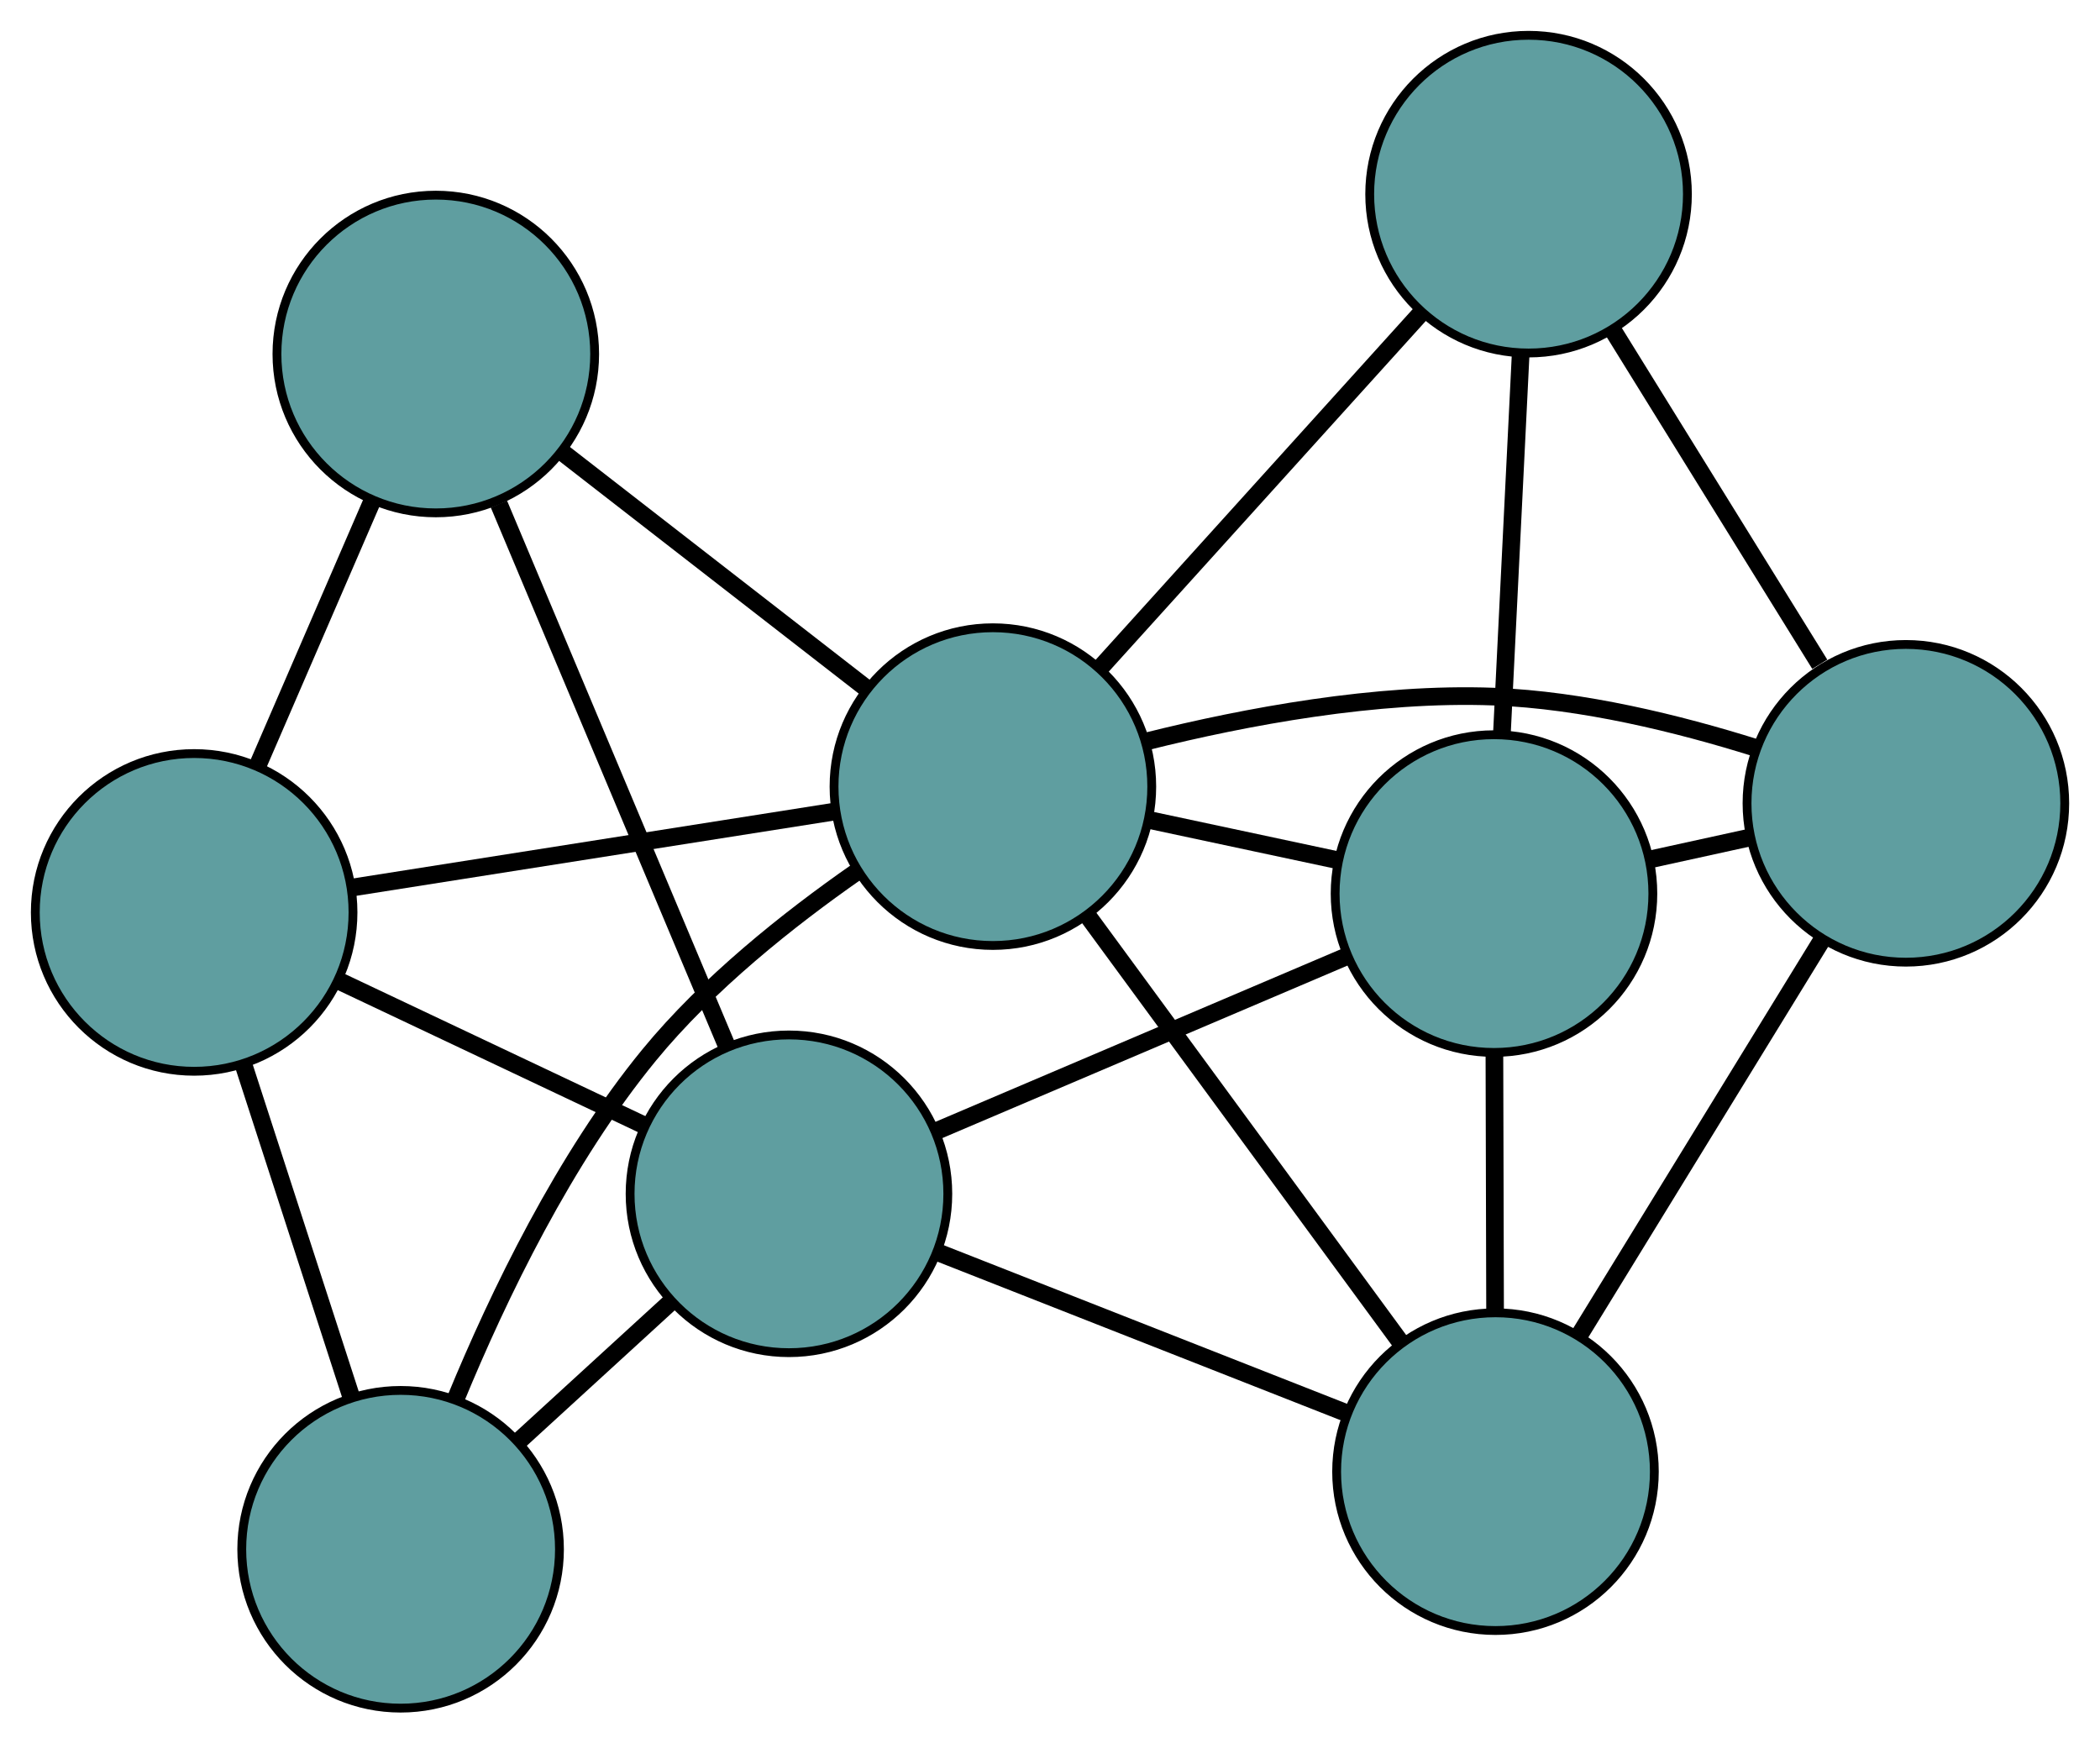 <?xml version="1.0" encoding="UTF-8" standalone="no"?>
<!DOCTYPE svg PUBLIC "-//W3C//DTD SVG 1.1//EN"
 "http://www.w3.org/Graphics/SVG/1.1/DTD/svg11.dtd">
<!-- Generated by graphviz version 2.36.0 (20140111.2315)
 -->
<!-- Title: G Pages: 1 -->
<svg width="100%" height="100%"
 viewBox="0.00 0.00 237.96 197.55" xmlns="http://www.w3.org/2000/svg" xmlns:xlink="http://www.w3.org/1999/xlink">
<g id="graph0" class="graph" transform="scale(1 1) rotate(0) translate(4 193.555)">
<title>G</title>
<!-- 0 -->
<g id="node1" class="node"><title>0</title>
<ellipse fill="cadetblue" stroke="black" cx="165.46" cy="-26.794" rx="18" ry="18"/>
</g>
<!-- 4 -->
<g id="node5" class="node"><title>4</title>
<ellipse fill="cadetblue" stroke="black" cx="165.291" cy="-92.299" rx="18" ry="18"/>
</g>
<!-- 0&#45;&#45;4 -->
<g id="edge1" class="edge"><title>0&#45;&#45;4</title>
<path fill="none" stroke="black" stroke-width="2" d="M165.413,-45.041C165.39,-54.127 165.361,-65.078 165.338,-74.15"/>
</g>
<!-- 6 -->
<g id="node7" class="node"><title>6</title>
<ellipse fill="cadetblue" stroke="black" cx="211.965" cy="-102.528" rx="18" ry="18"/>
</g>
<!-- 0&#45;&#45;6 -->
<g id="edge2" class="edge"><title>0&#45;&#45;6</title>
<path fill="none" stroke="black" stroke-width="2" d="M175.096,-42.486C183.13,-55.571 194.514,-74.109 202.5,-87.115"/>
</g>
<!-- 7 -->
<g id="node8" class="node"><title>7</title>
<ellipse fill="cadetblue" stroke="black" cx="85.4" cy="-58.279" rx="18" ry="18"/>
</g>
<!-- 0&#45;&#45;7 -->
<g id="edge3" class="edge"><title>0&#45;&#45;7</title>
<path fill="none" stroke="black" stroke-width="2" d="M148.481,-33.471C134.895,-38.814 115.934,-46.271 102.354,-51.611"/>
</g>
<!-- 8 -->
<g id="node9" class="node"><title>8</title>
<ellipse fill="cadetblue" stroke="black" cx="108.509" cy="-104.42" rx="18" ry="18"/>
</g>
<!-- 0&#45;&#45;8 -->
<g id="edge4" class="edge"><title>0&#45;&#45;8</title>
<path fill="none" stroke="black" stroke-width="2" d="M154.748,-41.395C144.566,-55.273 129.339,-76.028 119.173,-89.885"/>
</g>
<!-- 1 -->
<g id="node2" class="node"><title>1</title>
<ellipse fill="cadetblue" stroke="black" cx="169.208" cy="-171.555" rx="18" ry="18"/>
</g>
<!-- 1&#45;&#45;4 -->
<g id="edge5" class="edge"><title>1&#45;&#45;4</title>
<path fill="none" stroke="black" stroke-width="2" d="M168.319,-153.57C167.683,-140.691 166.829,-123.412 166.19,-110.487"/>
</g>
<!-- 1&#45;&#45;6 -->
<g id="edge6" class="edge"><title>1&#45;&#45;6</title>
<path fill="none" stroke="black" stroke-width="2" d="M178.697,-156.235C185.684,-144.955 195.156,-129.665 202.206,-118.283"/>
</g>
<!-- 1&#45;&#45;8 -->
<g id="edge7" class="edge"><title>1&#45;&#45;8</title>
<path fill="none" stroke="black" stroke-width="2" d="M156.925,-157.969C146.394,-146.321 131.3,-129.627 120.774,-117.986"/>
</g>
<!-- 2 -->
<g id="node3" class="node"><title>2</title>
<ellipse fill="cadetblue" stroke="black" cx="41.395" cy="-18" rx="18" ry="18"/>
</g>
<!-- 5 -->
<g id="node6" class="node"><title>5</title>
<ellipse fill="cadetblue" stroke="black" cx="18" cy="-90.165" rx="18" ry="18"/>
</g>
<!-- 2&#45;&#45;5 -->
<g id="edge8" class="edge"><title>2&#45;&#45;5</title>
<path fill="none" stroke="black" stroke-width="2" d="M35.732,-35.469C32.054,-46.815 27.279,-61.543 23.611,-72.857"/>
</g>
<!-- 2&#45;&#45;7 -->
<g id="edge9" class="edge"><title>2&#45;&#45;7</title>
<path fill="none" stroke="black" stroke-width="2" d="M54.837,-30.304C60.297,-35.301 66.589,-41.061 72.04,-46.05"/>
</g>
<!-- 2&#45;&#45;8 -->
<g id="edge10" class="edge"><title>2&#45;&#45;8</title>
<path fill="none" stroke="black" stroke-width="2" d="M47.655,-35.071C52.487,-46.8 59.965,-62.305 69.557,-74.002 76.195,-82.096 85.353,-89.384 93.121,-94.795"/>
</g>
<!-- 3 -->
<g id="node4" class="node"><title>3</title>
<ellipse fill="cadetblue" stroke="black" cx="45.383" cy="-153.441" rx="18" ry="18"/>
</g>
<!-- 3&#45;&#45;5 -->
<g id="edge11" class="edge"><title>3&#45;&#45;5</title>
<path fill="none" stroke="black" stroke-width="2" d="M38.189,-136.816C34.196,-127.589 29.242,-116.144 25.242,-106.899"/>
</g>
<!-- 3&#45;&#45;7 -->
<g id="edge12" class="edge"><title>3&#45;&#45;7</title>
<path fill="none" stroke="black" stroke-width="2" d="M52.538,-136.428C59.821,-119.107 71.046,-92.413 78.307,-75.145"/>
</g>
<!-- 3&#45;&#45;8 -->
<g id="edge13" class="edge"><title>3&#45;&#45;8</title>
<path fill="none" stroke="black" stroke-width="2" d="M59.708,-142.318C70.038,-134.295 83.924,-123.512 94.242,-115.5"/>
</g>
<!-- 4&#45;&#45;6 -->
<g id="edge14" class="edge"><title>4&#45;&#45;6</title>
<path fill="none" stroke="black" stroke-width="2" d="M182.936,-96.166C186.654,-96.981 190.576,-97.841 194.295,-98.656"/>
</g>
<!-- 4&#45;&#45;7 -->
<g id="edge15" class="edge"><title>4&#45;&#45;7</title>
<path fill="none" stroke="black" stroke-width="2" d="M148.348,-85.084C134.699,-79.272 115.614,-71.145 102.044,-65.367"/>
</g>
<!-- 4&#45;&#45;8 -->
<g id="edge16" class="edge"><title>4&#45;&#45;8</title>
<path fill="none" stroke="black" stroke-width="2" d="M147.636,-96.068C140.865,-97.513 133.138,-99.163 126.349,-100.612"/>
</g>
<!-- 5&#45;&#45;7 -->
<g id="edge17" class="edge"><title>5&#45;&#45;7</title>
<path fill="none" stroke="black" stroke-width="2" d="M34.316,-82.446C44.757,-77.507 58.264,-71.117 68.766,-66.148"/>
</g>
<!-- 5&#45;&#45;8 -->
<g id="edge18" class="edge"><title>5&#45;&#45;8</title>
<path fill="none" stroke="black" stroke-width="2" d="M35.882,-92.981C51.749,-95.481 74.808,-99.112 90.665,-101.61"/>
</g>
<!-- 6&#45;&#45;8 -->
<g id="edge19" class="edge"><title>6&#45;&#45;8</title>
<path fill="none" stroke="black" stroke-width="2" d="M194.932,-108.818C186.196,-111.559 175.307,-114.24 165.265,-114.619 151.959,-115.122 137.16,-112.349 126.01,-109.569"/>
</g>
</g>
</svg>


